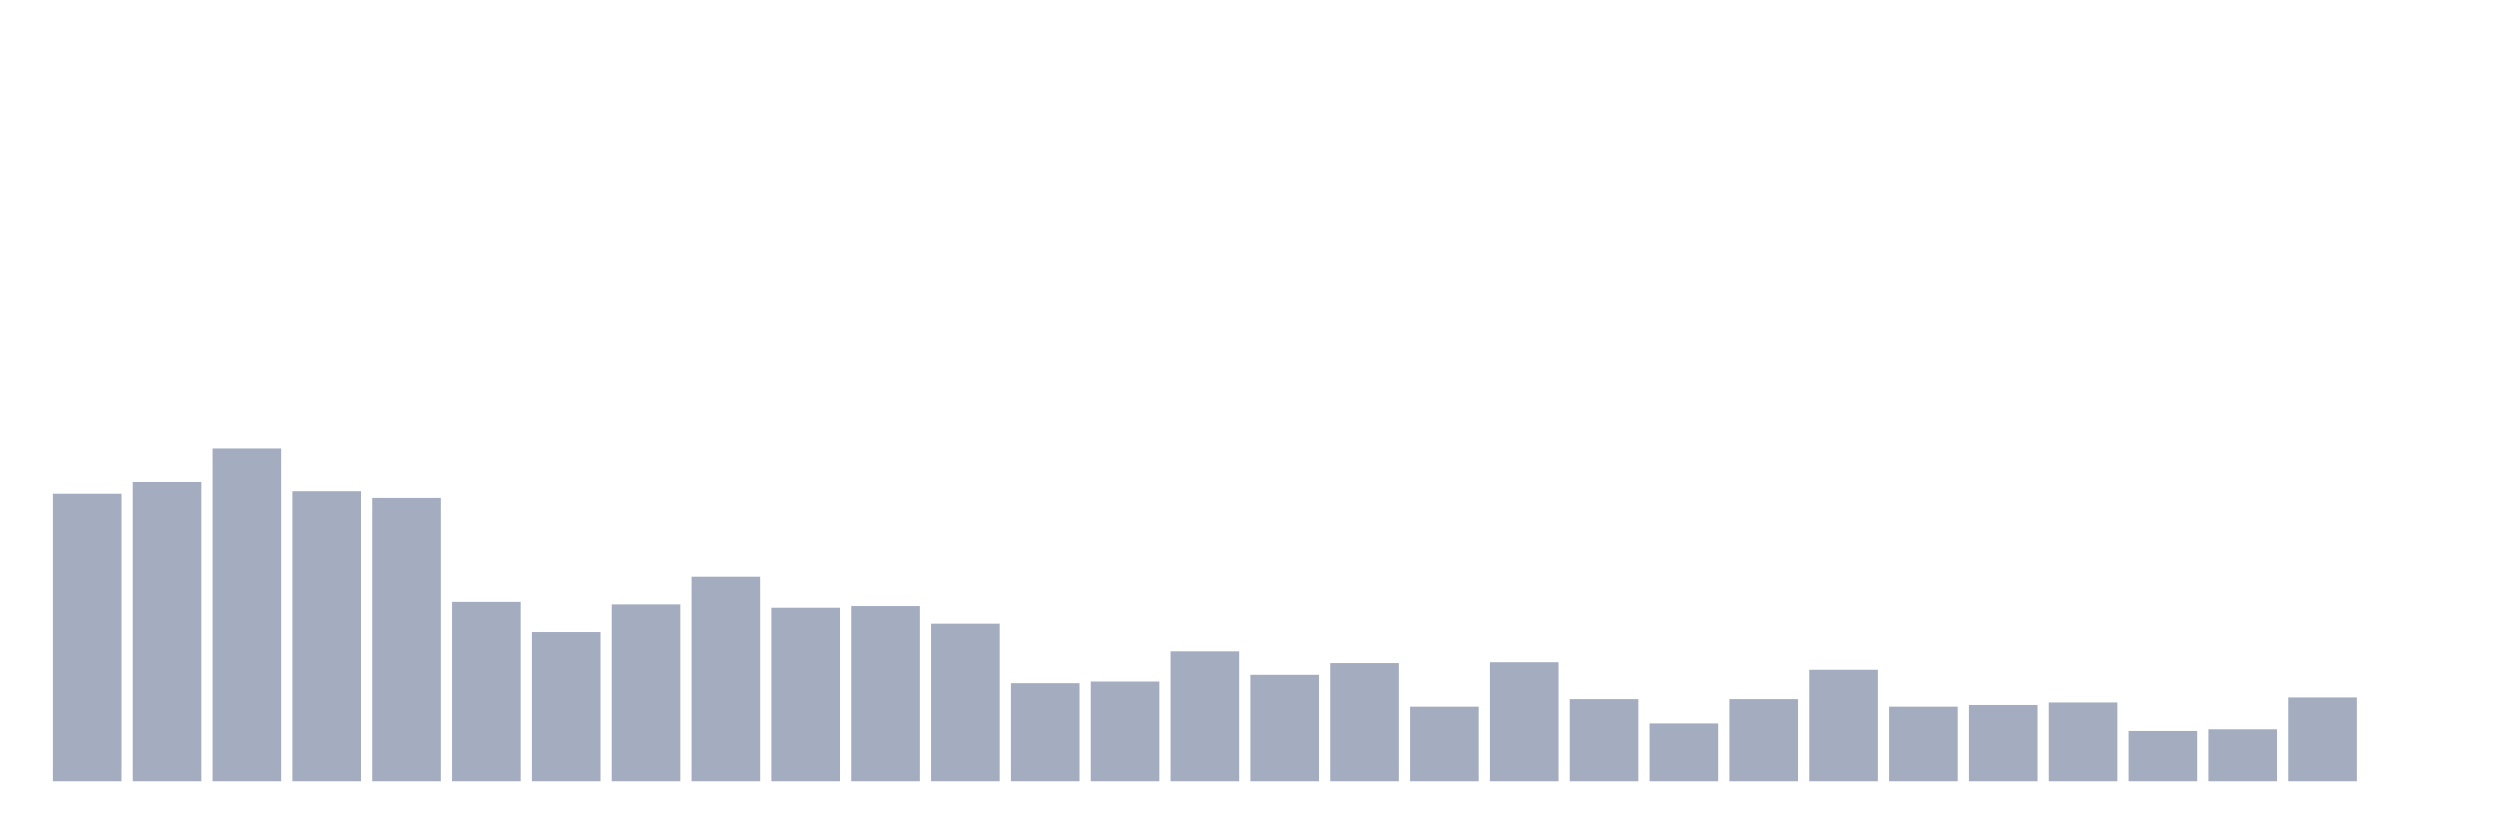<svg xmlns="http://www.w3.org/2000/svg" viewBox="0 0 480 160"><g transform="translate(10,10)"><rect class="bar" x="0.153" width="13.175" y="84.793" height="55.207" fill="rgb(164,173,192)"></rect><rect class="bar" x="15.482" width="13.175" y="82.54" height="57.46" fill="rgb(164,173,192)"></rect><rect class="bar" x="30.81" width="13.175" y="76.102" height="63.898" fill="rgb(164,173,192)"></rect><rect class="bar" x="46.138" width="13.175" y="84.31" height="55.69" fill="rgb(164,173,192)"></rect><rect class="bar" x="61.466" width="13.175" y="85.598" height="54.402" fill="rgb(164,173,192)"></rect><rect class="bar" x="76.794" width="13.175" y="105.556" height="34.444" fill="rgb(164,173,192)"></rect><rect class="bar" x="92.123" width="13.175" y="111.35" height="28.65" fill="rgb(164,173,192)"></rect><rect class="bar" x="107.451" width="13.175" y="106.039" height="33.961" fill="rgb(164,173,192)"></rect><rect class="bar" x="122.779" width="13.175" y="100.728" height="39.272" fill="rgb(164,173,192)"></rect><rect class="bar" x="138.107" width="13.175" y="106.683" height="33.317" fill="rgb(164,173,192)"></rect><rect class="bar" x="153.436" width="13.175" y="106.361" height="33.639" fill="rgb(164,173,192)"></rect><rect class="bar" x="168.764" width="13.175" y="109.741" height="30.259" fill="rgb(164,173,192)"></rect><rect class="bar" x="184.092" width="13.175" y="121.169" height="18.831" fill="rgb(164,173,192)"></rect><rect class="bar" x="199.42" width="13.175" y="120.847" height="19.153" fill="rgb(164,173,192)"></rect><rect class="bar" x="214.748" width="13.175" y="115.052" height="24.948" fill="rgb(164,173,192)"></rect><rect class="bar" x="230.077" width="13.175" y="119.559" height="20.441" fill="rgb(164,173,192)"></rect><rect class="bar" x="245.405" width="13.175" y="117.306" height="22.694" fill="rgb(164,173,192)"></rect><rect class="bar" x="260.733" width="13.175" y="125.675" height="14.325" fill="rgb(164,173,192)"></rect><rect class="bar" x="276.061" width="13.175" y="117.145" height="22.855" fill="rgb(164,173,192)"></rect><rect class="bar" x="291.39" width="13.175" y="124.227" height="15.773" fill="rgb(164,173,192)"></rect><rect class="bar" x="306.718" width="13.175" y="128.894" height="11.106" fill="rgb(164,173,192)"></rect><rect class="bar" x="322.046" width="13.175" y="124.227" height="15.773" fill="rgb(164,173,192)"></rect><rect class="bar" x="337.374" width="13.175" y="118.593" height="21.407" fill="rgb(164,173,192)"></rect><rect class="bar" x="352.702" width="13.175" y="125.675" height="14.325" fill="rgb(164,173,192)"></rect><rect class="bar" x="368.031" width="13.175" y="125.353" height="14.647" fill="rgb(164,173,192)"></rect><rect class="bar" x="383.359" width="13.175" y="124.87" height="15.13" fill="rgb(164,173,192)"></rect><rect class="bar" x="398.687" width="13.175" y="130.343" height="9.657" fill="rgb(164,173,192)"></rect><rect class="bar" x="414.015" width="13.175" y="130.021" height="9.979" fill="rgb(164,173,192)"></rect><rect class="bar" x="429.344" width="13.175" y="123.905" height="16.095" fill="rgb(164,173,192)"></rect><rect class="bar" x="444.672" width="13.175" y="140" height="0" fill="rgb(164,173,192)"></rect></g></svg>